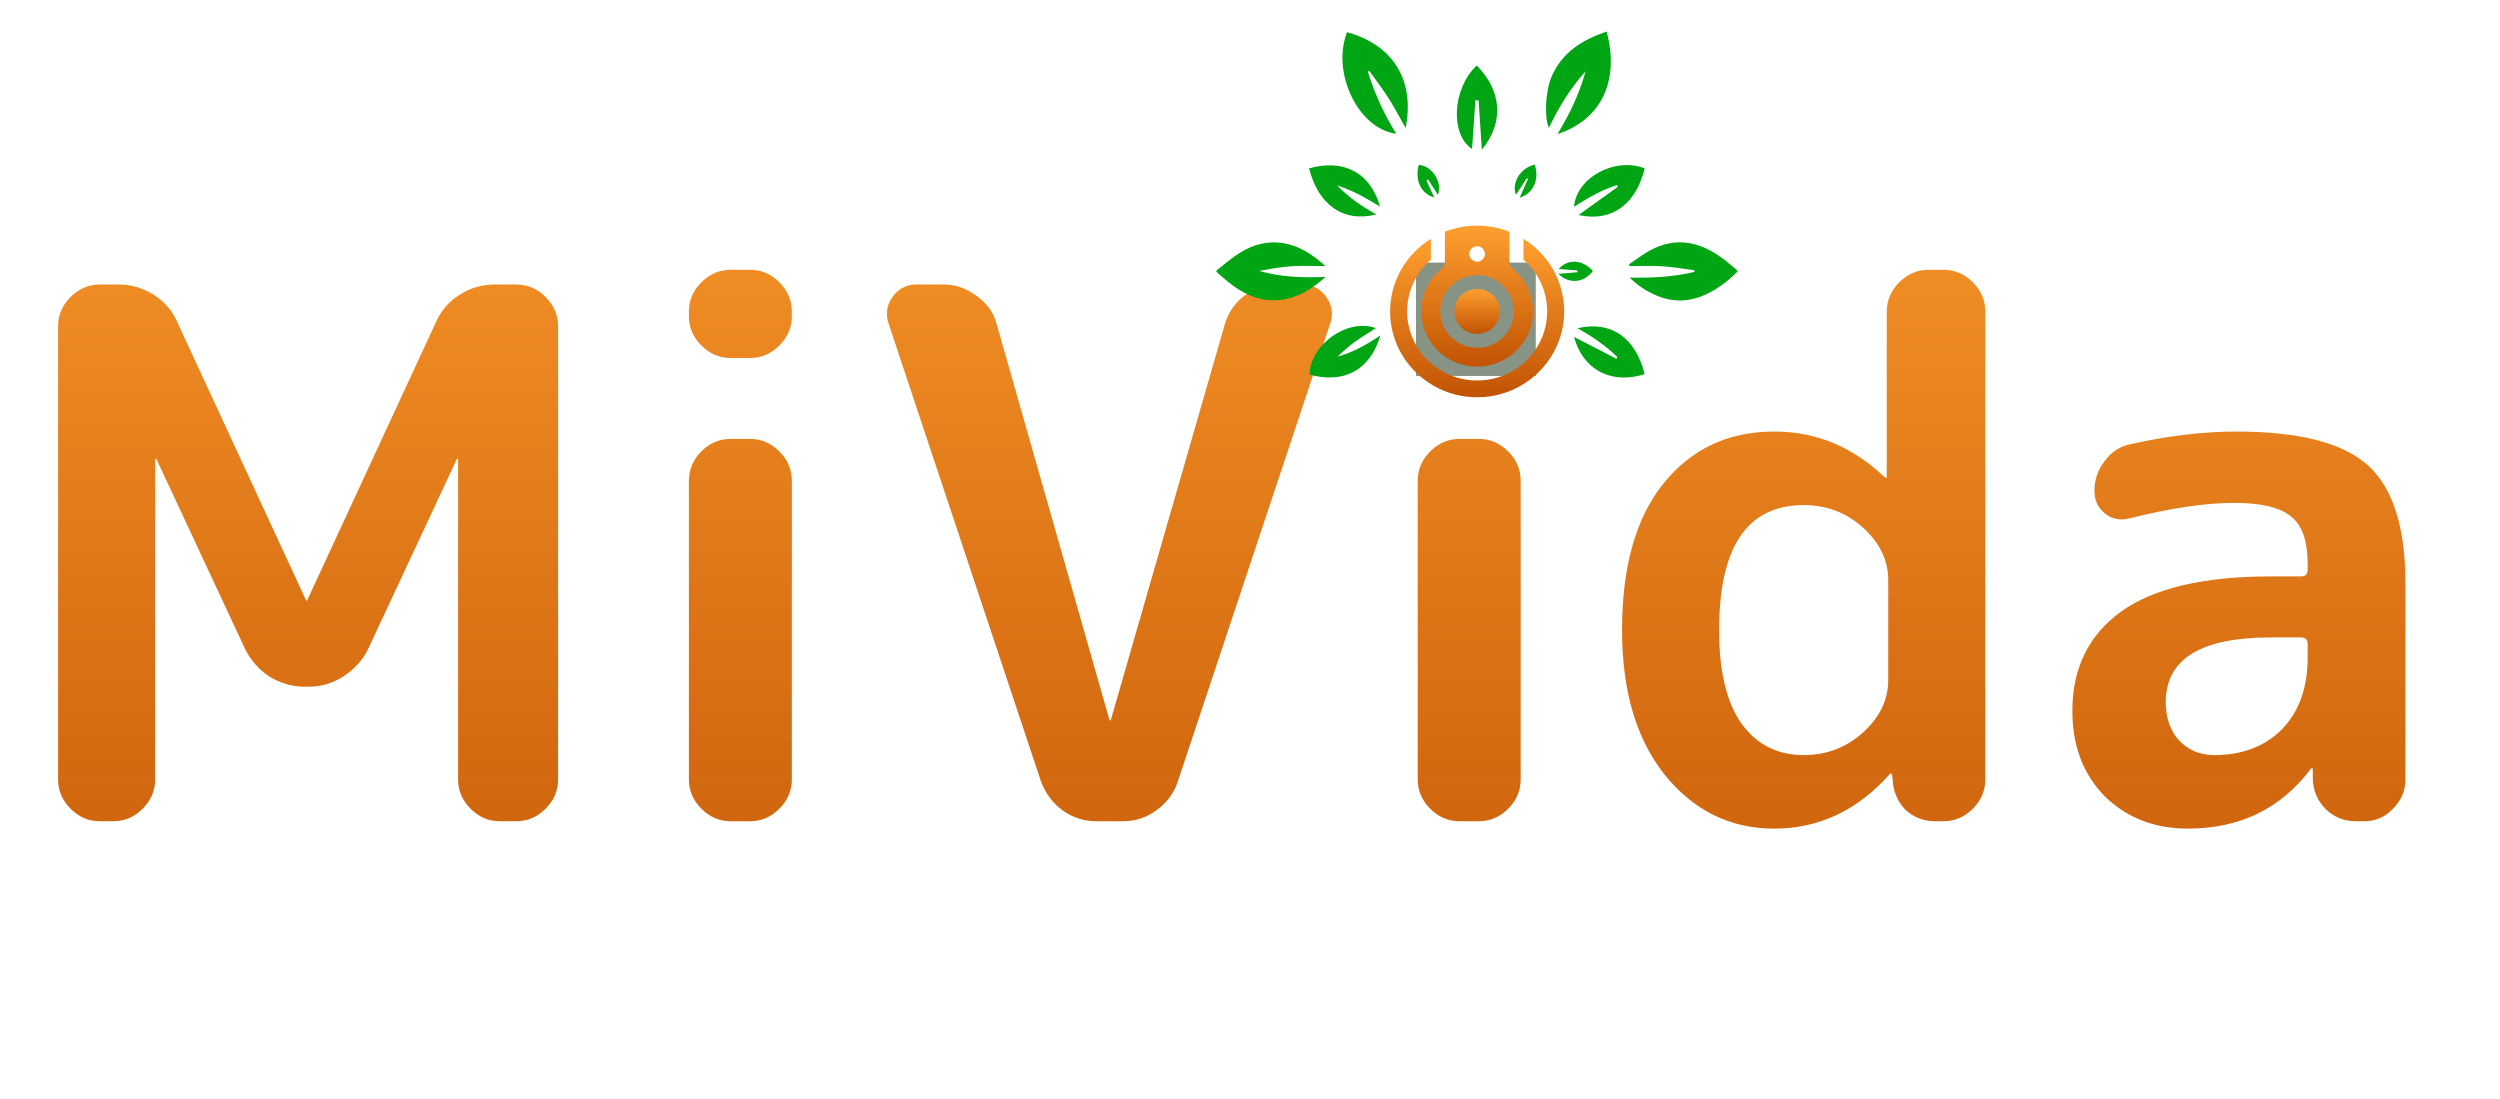 <svg width="207" height="91" viewBox="0 0 207 91" fill="none" xmlns="http://www.w3.org/2000/svg">
<path d="M8.28 68C7.346 68 6.535 67.655 5.845 66.965C5.155 66.275 4.81 65.463 4.81 64.53V27.026C4.81 26.093 5.155 25.281 5.845 24.591C6.535 23.901 7.346 23.556 8.28 23.556H9.802C10.857 23.556 11.832 23.84 12.724 24.408C13.617 24.977 14.267 25.727 14.673 26.661L25.327 49.674C25.327 49.715 25.347 49.735 25.388 49.735C25.428 49.735 25.449 49.715 25.449 49.674L36.103 26.661C36.509 25.727 37.158 24.977 38.051 24.408C38.944 23.84 39.919 23.556 40.974 23.556H42.739C43.673 23.556 44.485 23.901 45.175 24.591C45.865 25.281 46.21 26.093 46.21 27.026V64.53C46.21 65.463 45.865 66.275 45.175 66.965C44.485 67.655 43.673 68 42.739 68H41.4C40.467 68 39.655 67.655 38.965 66.965C38.275 66.275 37.93 65.463 37.93 64.53V38.046C37.93 38.005 37.909 37.985 37.869 37.985C37.828 37.985 37.808 38.005 37.808 38.046L30.502 53.693C30.056 54.626 29.366 55.397 28.432 56.006C27.539 56.574 26.585 56.858 25.571 56.858H25.205C24.191 56.858 23.216 56.574 22.283 56.006C21.39 55.397 20.72 54.626 20.274 53.693L12.968 38.046C12.968 38.005 12.948 37.985 12.907 37.985C12.867 37.985 12.846 38.005 12.846 38.046V64.53C12.846 65.463 12.501 66.275 11.811 66.965C11.121 67.655 10.309 68 9.376 68H8.28ZM60.51 68C59.577 68 58.765 67.655 58.075 66.965C57.385 66.275 57.04 65.463 57.04 64.53V39.812C57.04 38.878 57.385 38.066 58.075 37.376C58.765 36.686 59.577 36.341 60.51 36.341H62.093C63.027 36.341 63.839 36.686 64.529 37.376C65.219 38.066 65.564 38.878 65.564 39.812V64.53C65.564 65.463 65.219 66.275 64.529 66.965C63.839 67.655 63.027 68 62.093 68H60.51ZM60.51 29.644C59.577 29.644 58.765 29.299 58.075 28.609C57.385 27.919 57.04 27.107 57.04 26.174V25.808C57.04 24.875 57.385 24.063 58.075 23.373C58.765 22.683 59.577 22.338 60.51 22.338H62.093C63.027 22.338 63.839 22.683 64.529 23.373C65.219 24.063 65.564 24.875 65.564 25.808V26.174C65.564 27.107 65.219 27.919 64.529 28.609C63.839 29.299 63.027 29.644 62.093 29.644H60.51ZM86.196 64.712L73.593 26.843C73.309 26.032 73.411 25.281 73.898 24.591C74.385 23.901 75.055 23.556 75.907 23.556H78.099C79.113 23.556 80.047 23.881 80.899 24.53C81.752 25.139 82.3 25.93 82.543 26.904L91.858 59.598C91.858 59.639 91.878 59.659 91.919 59.659C91.96 59.659 91.98 59.639 91.98 59.598L101.417 26.843C101.701 25.869 102.249 25.078 103.061 24.469C103.913 23.86 104.846 23.556 105.861 23.556H107.809C108.662 23.556 109.331 23.901 109.818 24.591C110.306 25.281 110.407 26.032 110.123 26.843L97.52 64.712C97.195 65.686 96.607 66.478 95.755 67.087C94.943 67.696 94.009 68 92.954 68H90.762C89.748 68 88.814 67.696 87.962 67.087C87.15 66.478 86.561 65.686 86.196 64.712ZM120.858 68C119.924 68 119.112 67.655 118.422 66.965C117.732 66.275 117.387 65.463 117.387 64.53V39.812C117.387 38.878 117.732 38.066 118.422 37.376C119.112 36.686 119.924 36.341 120.858 36.341H122.441C123.374 36.341 124.186 36.686 124.876 37.376C125.566 38.066 125.911 38.878 125.911 39.812V64.53C125.911 65.463 125.566 66.275 124.876 66.965C124.186 67.655 123.374 68 122.441 68H120.858ZM120.858 29.644C119.924 29.644 119.112 29.299 118.422 28.609C117.732 27.919 117.387 27.107 117.387 26.174V25.808C117.387 24.875 117.732 24.063 118.422 23.373C119.112 22.683 119.924 22.338 120.858 22.338H122.441C123.374 22.338 124.186 22.683 124.876 23.373C125.566 24.063 125.911 24.875 125.911 25.808V26.174C125.911 27.107 125.566 27.919 124.876 28.609C124.186 29.299 123.374 29.644 122.441 29.644H120.858ZM149.344 41.821C144.676 41.821 142.342 45.271 142.342 52.171C142.342 55.621 142.972 58.218 144.23 59.964C145.488 61.668 147.193 62.521 149.344 62.521C151.252 62.521 152.895 61.892 154.275 60.633C155.655 59.375 156.345 57.934 156.345 56.311V48.031C156.345 46.407 155.655 44.966 154.275 43.708C152.895 42.45 151.252 41.821 149.344 41.821ZM146.909 68.609C143.296 68.609 140.293 67.148 137.898 64.225C135.503 61.262 134.306 57.244 134.306 52.171C134.306 46.935 135.442 42.896 137.715 40.055C140.029 37.173 143.093 35.732 146.909 35.732C150.359 35.732 153.403 36.991 156.041 39.507C156.082 39.548 156.122 39.568 156.163 39.568C156.203 39.568 156.224 39.548 156.224 39.507V25.808C156.224 24.875 156.569 24.063 157.259 23.373C157.949 22.683 158.76 22.338 159.694 22.338H160.912C161.845 22.338 162.657 22.683 163.347 23.373C164.037 24.063 164.382 24.875 164.382 25.808V64.53C164.382 65.463 164.037 66.275 163.347 66.965C162.657 67.655 161.845 68 160.912 68H160.242C159.268 68 158.436 67.675 157.746 67.026C157.096 66.336 156.751 65.504 156.711 64.53L156.65 64.103C156.65 64.063 156.63 64.043 156.589 64.043C156.548 64.043 156.508 64.063 156.467 64.103C153.788 67.107 150.602 68.609 146.909 68.609ZM188.03 52.779C182.226 52.779 179.324 54.565 179.324 58.137C179.324 59.436 179.689 60.491 180.42 61.303C181.191 62.115 182.165 62.521 183.342 62.521C185.656 62.521 187.523 61.81 188.943 60.39C190.364 58.928 191.074 56.94 191.074 54.423V53.327C191.074 52.962 190.891 52.779 190.526 52.779H188.03ZM181.15 68.609C178.39 68.609 176.097 67.716 174.271 65.93C172.485 64.103 171.592 61.749 171.592 58.868C171.592 55.337 172.931 52.597 175.61 50.648C178.329 48.7 182.469 47.726 188.03 47.726H190.526C190.891 47.726 191.074 47.544 191.074 47.178V46.691C191.074 44.824 190.628 43.525 189.735 42.795C188.842 42.023 187.259 41.638 184.986 41.638C182.632 41.638 179.75 42.064 176.341 42.916C175.61 43.119 174.94 42.998 174.331 42.551C173.723 42.064 173.418 41.435 173.418 40.664C173.418 39.73 173.702 38.898 174.271 38.168C174.839 37.397 175.569 36.93 176.462 36.767C179.547 36.077 182.449 35.732 185.168 35.732C190.364 35.732 193.996 36.666 196.066 38.533C198.136 40.4 199.171 43.667 199.171 48.335V64.53C199.171 65.463 198.826 66.275 198.136 66.965C197.487 67.655 196.696 68 195.762 68H195.092C194.118 68 193.286 67.675 192.596 67.026C191.906 66.336 191.541 65.504 191.5 64.53V63.677C191.5 63.637 191.48 63.617 191.439 63.617C191.358 63.617 191.318 63.637 191.318 63.677C188.842 66.965 185.453 68.609 181.15 68.609Z" fill="url(#paint0_linear)"/>
<path d="M117.244 21.744H127.162V31.129H117.244V21.744Z" fill="#879485"/>
<path d="M122.308 32.894C126.282 32.894 129.515 29.706 129.515 25.788C129.515 23.259 128.167 21.035 126.143 19.775V21.503C127.393 22.59 128.105 24.136 128.105 25.788C128.105 28.939 125.505 31.503 122.308 31.503C119.111 31.503 116.511 28.939 116.511 25.788C116.511 24.136 117.222 22.59 118.473 21.503V19.775C116.448 21.035 115.101 23.259 115.101 25.788C115.101 29.706 118.334 32.894 122.308 32.894Z" fill="url(#paint1_linear)"/>
<path d="M119.634 21.77C119.634 21.944 119.554 22.109 119.416 22.217C118.308 23.09 117.673 24.392 117.673 25.788C117.673 28.308 119.752 30.358 122.307 30.358C124.863 30.358 126.942 28.308 126.942 25.788C126.942 24.392 126.307 23.09 125.199 22.217C125.061 22.108 124.981 21.944 124.981 21.77V19.188C124.132 18.853 123.234 18.683 122.307 18.683C121.381 18.683 120.483 18.853 119.634 19.188V21.77ZM125.355 25.788C125.355 27.445 123.988 28.793 122.307 28.793C120.627 28.793 119.26 27.445 119.26 25.788C119.26 24.131 120.627 22.784 122.307 22.784C123.988 22.784 125.355 24.131 125.355 25.788ZM122.955 21.028C122.971 21.373 122.646 21.667 122.307 21.667C121.944 21.667 121.675 21.374 121.659 21.028C121.644 20.683 121.969 20.389 122.307 20.389C122.671 20.389 122.94 20.682 122.955 21.028Z" fill="url(#paint2_linear)"/>
<path d="M122.307 27.647C123.349 27.647 124.193 26.815 124.193 25.788C124.193 24.762 123.349 23.929 122.307 23.929C121.266 23.929 120.422 24.762 120.422 25.788C120.422 26.815 121.266 27.647 122.307 27.647Z" fill="url(#paint3_linear)"/>
<path fill-rule="evenodd" clip-rule="evenodd" d="M143.861 22.489C142.976 23.377 141.993 24.105 140.839 24.547C139.086 25.219 137.472 24.82 135.945 23.816C135.588 23.582 135.259 23.301 134.923 22.985C136.738 23.016 138.535 22.942 140.298 22.51C140.301 22.466 140.302 22.424 140.304 22.38C139.41 22.265 138.521 22.105 137.624 22.046C136.734 21.989 135.836 22.034 134.941 22.034C134.919 21.987 134.896 21.939 134.875 21.892C135.456 21.504 136.013 21.066 136.621 20.734C138.734 19.581 140.721 19.998 142.601 21.376C143.036 21.694 143.442 22.057 143.86 22.4C143.861 22.43 143.861 22.458 143.861 22.489Z" fill="#00A513"/>
<path fill-rule="evenodd" clip-rule="evenodd" d="M100.72 22.4C101.341 21.921 101.934 21.392 102.589 20.975C105.004 19.441 107.45 19.89 109.739 22.031C108.754 22.031 107.854 21.986 106.96 22.043C106.061 22.101 105.167 22.261 104.274 22.437C106.038 22.94 107.833 23.016 109.76 22.925C108.622 23.942 107.478 24.645 106.1 24.825C104.082 25.086 102.494 24.1 101.031 22.783C100.925 22.688 100.822 22.587 100.719 22.489C100.72 22.459 100.72 22.43 100.72 22.4Z" fill="#00A513"/>
<path fill-rule="evenodd" clip-rule="evenodd" d="M128.963 11.1C129.959 9.451 130.782 7.761 131.283 5.908C130.036 7.289 129.07 8.877 128.246 10.585C127.855 9.722 127.963 7.536 128.462 6.368C129.361 4.263 131.08 3.29 133.026 2.609C134.057 6.385 132.845 9.816 128.963 11.1Z" fill="#00A513"/>
<path fill-rule="evenodd" clip-rule="evenodd" d="M113.262 5.945C113.817 7.764 114.611 9.461 115.607 11.074C112.467 10.677 110.229 6.028 111.534 2.665C115.318 3.707 117.182 6.619 116.385 10.597C115.909 9.759 115.476 8.922 114.975 8.134C114.474 7.348 113.907 6.611 113.369 5.853C113.334 5.885 113.298 5.915 113.262 5.945Z" fill="#00A513"/>
<path fill-rule="evenodd" clip-rule="evenodd" d="M122.161 8.304C122.069 9.659 121.976 11.014 121.885 12.335C120.061 11.143 120.241 7.333 122.276 5.42C124.332 7.522 124.573 10.083 122.697 12.402C122.607 11.038 122.518 9.674 122.428 8.31C122.339 8.309 122.25 8.307 122.161 8.304Z" fill="#00A513"/>
<path fill-rule="evenodd" clip-rule="evenodd" d="M114.298 27.77C113.422 30.75 111.15 31.781 108.424 31.014C108.503 28.499 111.599 26.322 113.926 27.169C113.357 27.536 112.784 27.873 112.244 28.261C111.718 28.638 111.225 29.069 110.754 29.529C112.019 29.177 113.153 28.546 114.298 27.77Z" fill="#00A513"/>
<path fill-rule="evenodd" clip-rule="evenodd" d="M108.391 13.941C111.142 13.16 113.435 14.188 114.273 17.111C113.686 16.771 113.126 16.416 112.541 16.115C111.953 15.813 111.341 15.564 110.713 15.342C111.657 16.345 112.766 17.091 113.959 17.756C111.165 18.462 109.14 16.898 108.391 13.941Z" fill="#00A513"/>
<path fill-rule="evenodd" clip-rule="evenodd" d="M130.707 17.804C131.786 17.027 132.872 16.247 133.957 15.466C133.929 15.419 133.901 15.372 133.875 15.325C132.615 15.735 131.458 16.38 130.333 17.132C130.509 14.709 133.722 12.972 136.182 13.942C135.519 16.697 133.637 18.444 130.707 17.804Z" fill="#00A513"/>
<path fill-rule="evenodd" clip-rule="evenodd" d="M130.619 27.175C133.356 26.535 135.425 27.93 136.175 30.976C133.696 31.793 131.16 30.878 130.328 27.895C131.473 28.486 132.657 29.097 133.844 29.709C133.868 29.661 133.892 29.612 133.916 29.564C132.943 28.604 131.828 27.857 130.619 27.175Z" fill="#00A513"/>
<path fill-rule="evenodd" clip-rule="evenodd" d="M118.11 14.937C118.325 15.409 118.541 15.878 118.757 16.354C117.627 16.031 117.138 14.906 117.475 13.652C118.582 13.726 119.458 15.097 119.062 16.133C118.789 15.709 118.518 15.285 118.245 14.86C118.201 14.886 118.156 14.912 118.11 14.937Z" fill="#00A513"/>
<path fill-rule="evenodd" clip-rule="evenodd" d="M125.515 16.138C125.153 15.091 125.88 13.921 127.073 13.629C127.5 14.872 126.933 16.04 125.825 16.366C126.059 15.846 126.289 15.336 126.521 14.824C126.487 14.801 126.453 14.78 126.417 14.758C126.116 15.22 125.815 15.68 125.515 16.138Z" fill="#00A513"/>
<path fill-rule="evenodd" clip-rule="evenodd" d="M129.036 22.674C129.59 22.626 130.1 22.584 130.61 22.538C130.609 22.492 130.609 22.445 130.607 22.396C130.09 22.356 129.573 22.315 129.063 22.274C129.851 21.362 131.07 21.531 131.89 22.434C131.16 23.436 129.899 23.544 129.036 22.674Z" fill="#00A513"/>
<defs>
<linearGradient id="paint0_linear" x1="103.5" y1="0" x2="103.5" y2="90.454" gradientUnits="userSpaceOnUse">
<stop stop-color="#FF9F2F"/>
<stop offset="1" stop-color="#C15303"/>
</linearGradient>
<linearGradient id="paint1_linear" x1="122.308" y1="19.775" x2="122.308" y2="32.894" gradientUnits="userSpaceOnUse">
<stop stop-color="#FF9F2F"/>
<stop offset="1" stop-color="#C15303"/>
</linearGradient>
<linearGradient id="paint2_linear" x1="122.308" y1="18.683" x2="122.308" y2="30.358" gradientUnits="userSpaceOnUse">
<stop stop-color="#FF9F2F"/>
<stop offset="1" stop-color="#C15303"/>
</linearGradient>
<linearGradient id="paint3_linear" x1="122.307" y1="23.929" x2="122.307" y2="27.647" gradientUnits="userSpaceOnUse">
<stop stop-color="#FF9F2F"/>
<stop offset="1" stop-color="#C15303"/>
</linearGradient>
</defs>
</svg>
